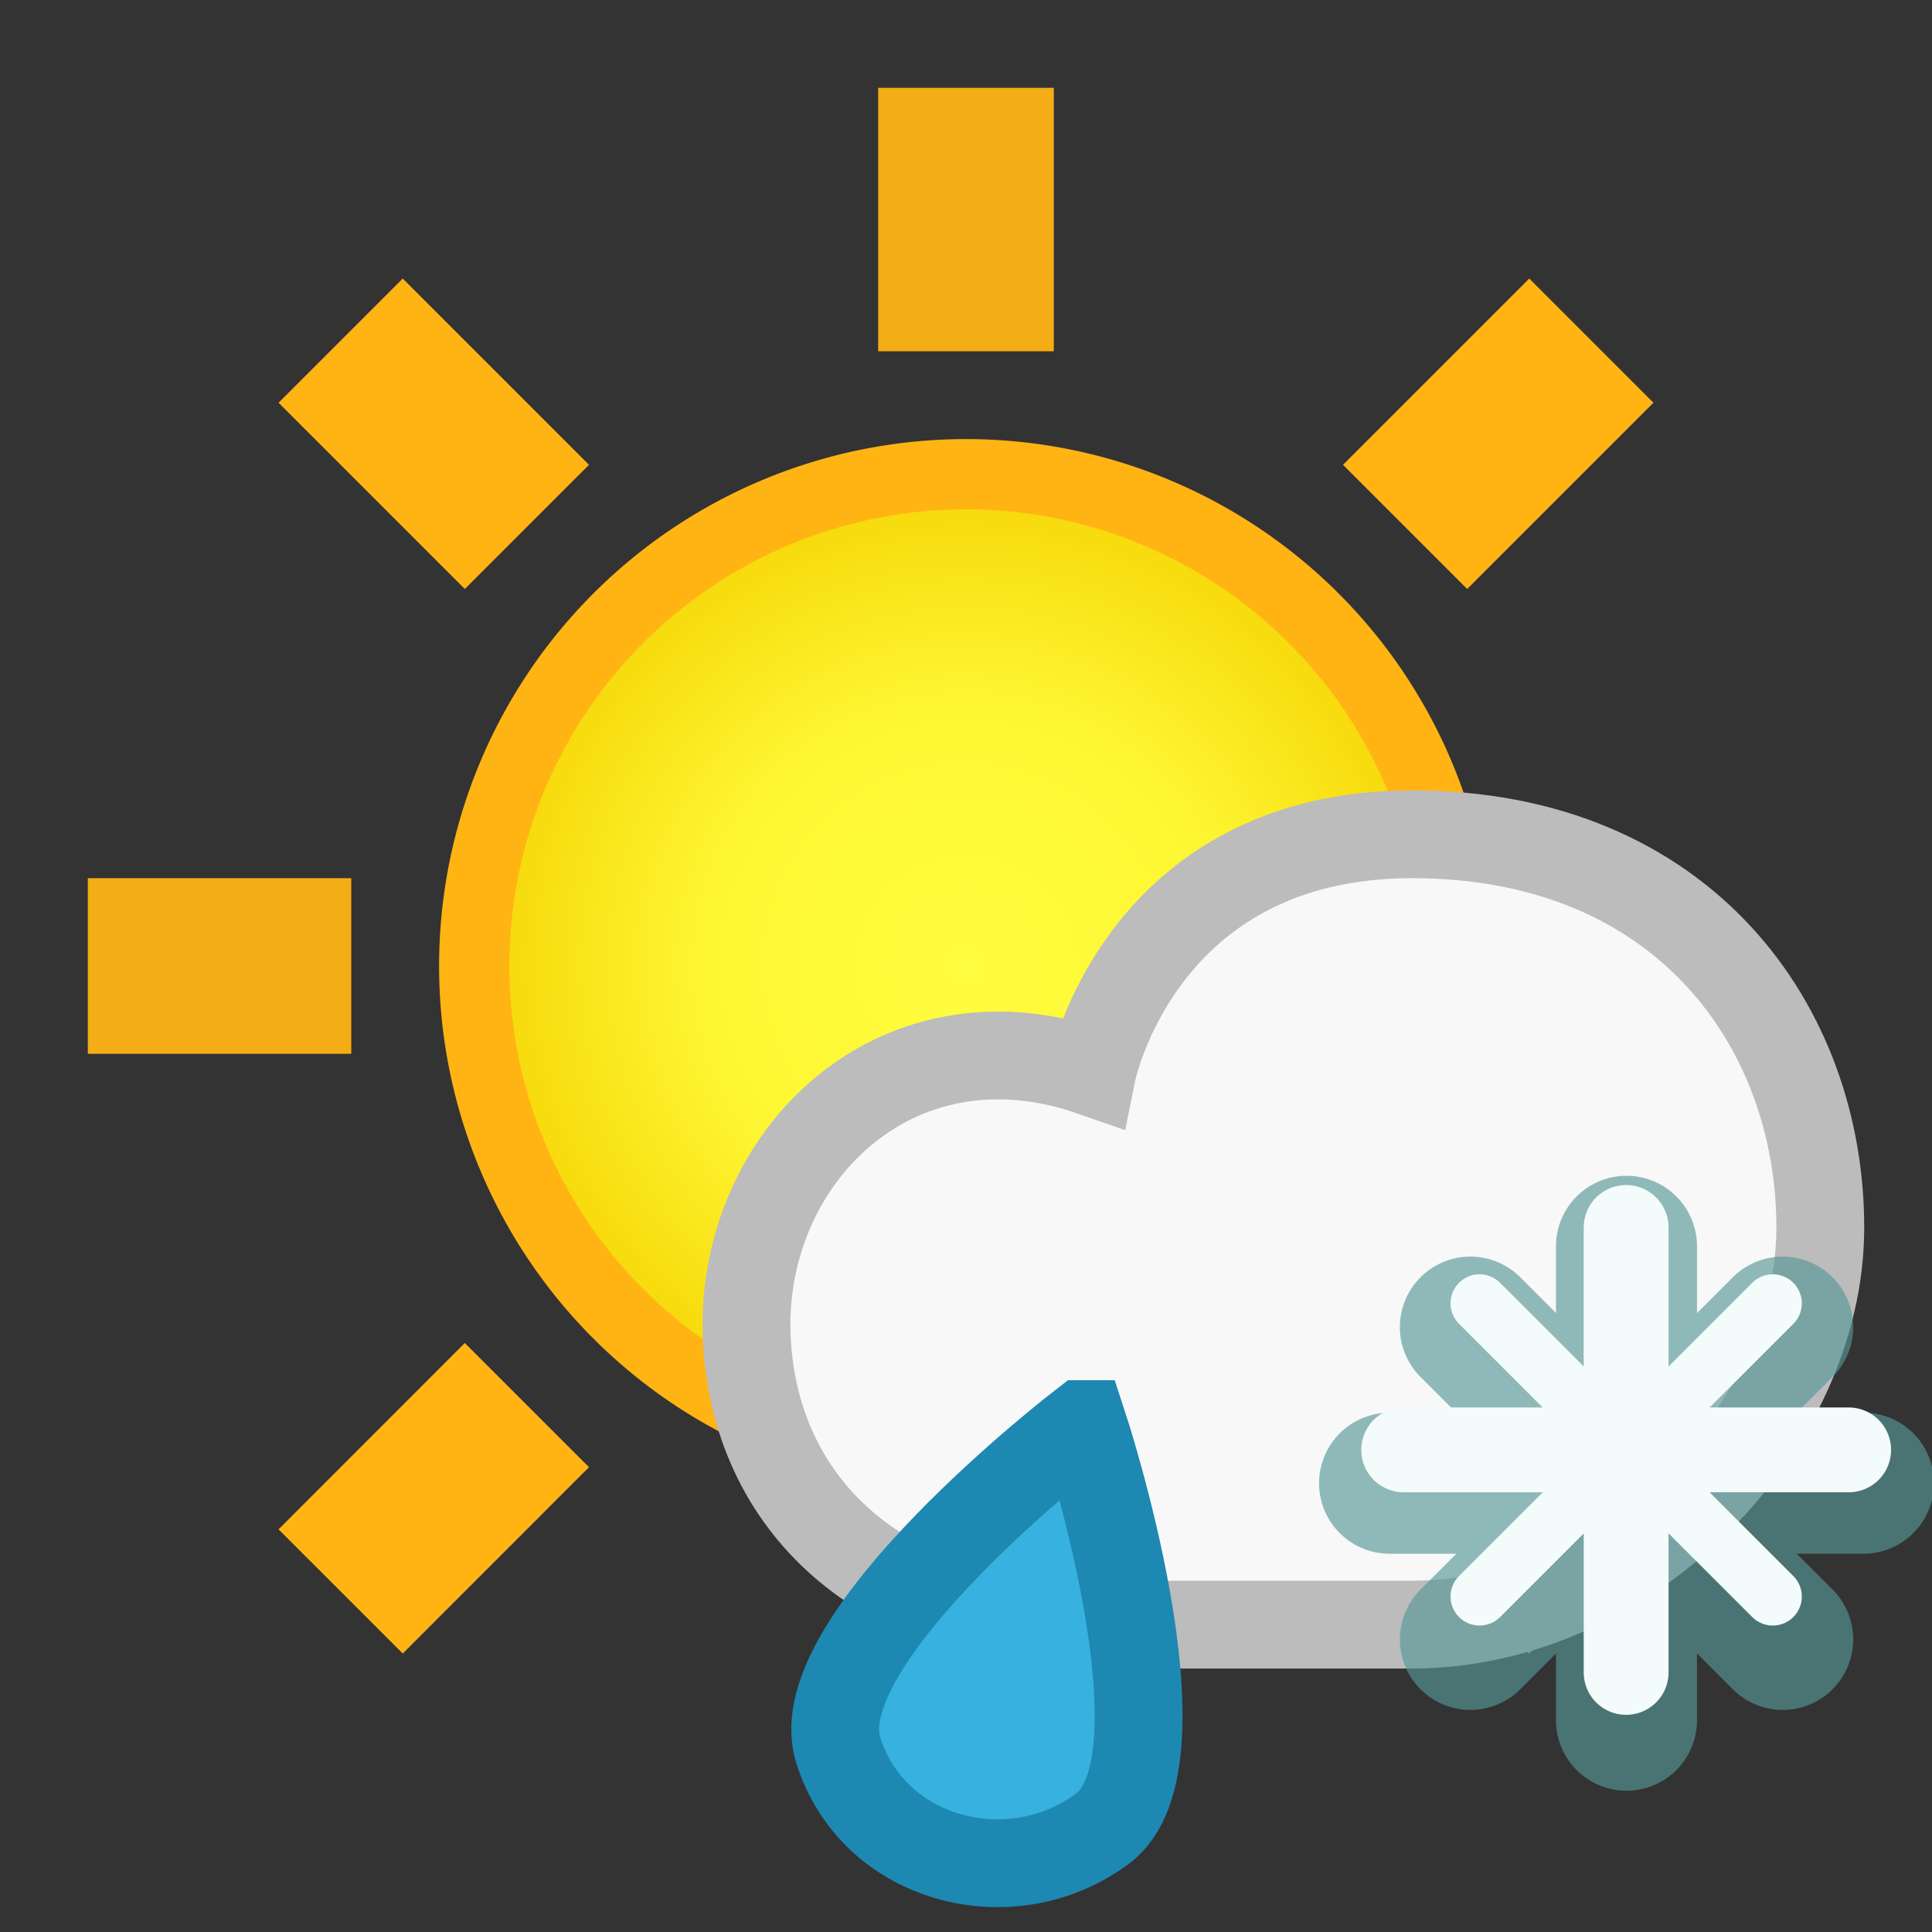 <?xml version="1.0" encoding="UTF-8" standalone="no"?>
<!-- Created with Inkscape (http://www.inkscape.org/) -->

<svg
   xmlns:dc="http://purl.org/dc/elements/1.1/"
   xmlns:cc="http://creativecommons.org/ns#"
   xmlns:rdf="http://www.w3.org/1999/02/22-rdf-syntax-ns#"
   xmlns:svg="http://www.w3.org/2000/svg"
   xmlns="http://www.w3.org/2000/svg"
   xmlns:xlink="http://www.w3.org/1999/xlink"
   xmlns:sodipodi="http://sodipodi.sourceforge.net/DTD/sodipodi-0.dtd"
   xmlns:inkscape="http://www.inkscape.org/namespaces/inkscape"
   width="22"
   height="22"
   id="svg2"
   version="1.1"
   inkscape:version="0.48.3.1 r9886"
   inkscape:export-filename="/home/ochosi/moon_22.png"
   inkscape:export-xdpi="90"
   inkscape:export-ydpi="90"
   sodipodi:docname="sleet-night.svg">
  <rect width="100%" height="100%" fill="#333333" stroke="none"/>
  <defs
     id="defs4">
    <linearGradient
       id="linearGradient5237">
      <stop
         style="stop-color:#6b6b6b;stop-opacity:1;"
         offset="0"
         id="stop5239" />
      <stop
         style="stop-color:#3a3a3a;stop-opacity:1;"
         offset="1"
         id="stop5241" />
    </linearGradient>
    <linearGradient
       id="linearGradient5225">
      <stop
         style="stop-color:#f8f9cd;stop-opacity:1;"
         offset="0"
         id="stop5227" />
      <stop
         style="stop-color:#74754f;stop-opacity:0;"
         offset="1"
         id="stop5229" />
    </linearGradient>
    <linearGradient
       id="linearGradient3773">
      <stop
         style="stop-color:#fdff02;stop-opacity:1;"
         offset="0"
         id="stop3775" />
      <stop
         id="stop4451"
         offset="0.5"
         style="stop-color:#fff745;stop-opacity:1;" />
      <stop
         style="stop-color:#ffb414;stop-opacity:1;"
         offset="1"
         id="stop3777" />
    </linearGradient>
    <radialGradient
       inkscape:collect="always"
       xlink:href="#linearGradient3773-9"
       id="radialGradient3802"
       gradientUnits="userSpaceOnUse"
       cx="11"
       cy="13"
       fx="11"
       fy="13"
       r="7.5" />
    <linearGradient
       id="linearGradient3773-9">
      <stop
         style="stop-color:#fffd3f;stop-opacity:1;"
         offset="0"
         id="stop3775-6" />
      <stop
         id="stop3764"
         offset="0.5"
         style="stop-color:#fef632;stop-opacity:1;" />
      <stop
         style="stop-color:#f4d100;stop-opacity:1;"
         offset="1"
         id="stop3777-9" />
    </linearGradient>
  </defs>
  <sodipodi:namedview
     id="base"
     pagecolor="#ffffff"
     bordercolor="#666666"
     borderopacity="1.0"
     inkscape:pageopacity="0.0"
     inkscape:pageshadow="2"
     inkscape:zoom="11.2"
     inkscape:cx="1.1824057"
     inkscape:cy="8.8020863"
     inkscape:document-units="px"
     inkscape:current-layer="layer1"
     showgrid="true"
     inkscape:window-width="1174"
     inkscape:window-height="800"
     inkscape:window-x="0"
     inkscape:window-y="25"
     inkscape:window-maximized="0"
     showguides="true"
     inkscape:guide-bbox="true">
    <inkscape:grid
       type="xygrid"
       id="grid2985"
       empspacing="5"
       visible="true"
       enabled="true"
       snapvisiblegridlinesonly="true" />
  </sodipodi:namedview>
  <g
     inkscape:label="Layer 1"
     inkscape:groupmode="layer"
     id="layer1"
     transform="translate(0,-1030.362)">
    <path
       sodipodi:type="arc"
       style="fill:url(#radialGradient3802);fill-opacity:1;fill-rule:nonzero;stroke:#ffb414;stroke-width:1;stroke-linecap:round;stroke-linejoin:miter;stroke-miterlimit:4;stroke-opacity:1;stroke-dasharray:none"
       id="path2987"
       sodipodi:cx="11"
       sodipodi:cy="13"
       sodipodi:rx="7"
       sodipodi:ry="7"
       d="M 18,13 A 7,7 0 1 1 4,13 7,7 0 1 1 18,13 z"
       transform="matrix(0.8,0,0,0.8,2.2,1030.962)" />
    <path
       style="opacity:0.95;fill:none;stroke:#ffb414;stroke-width:2;stroke-linecap:butt;stroke-linejoin:miter;stroke-miterlimit:4;stroke-opacity:1;stroke-dasharray:none"
       d="m 1,1041.362 3,0 0,0 0,0"
       id="path3757"
       inkscape:connector-curvature="0" />
    <path
       style="opacity:0.95;fill:none;stroke:#ffb414;stroke-width:2;stroke-linecap:butt;stroke-linejoin:miter;stroke-miterlimit:4;stroke-opacity:1;stroke-dasharray:none"
       d="m 11,1048.362 0,3 0,0 0,0"
       id="path3761"
       inkscape:connector-curvature="0" />
    <path
       inkscape:connector-curvature="0"
       id="path3763"
       d="m 11,1031.362 0,3 0,0 0,0"
       style="opacity:0.95;fill:none;stroke:#ffb414;stroke-width:2;stroke-linecap:butt;stroke-linejoin:miter;stroke-miterlimit:4;stroke-opacity:1;stroke-dasharray:none" />
    <path
       style="fill:none;stroke:#ffb414;stroke-width:2;stroke-linecap:butt;stroke-linejoin:miter;stroke-miterlimit:4;stroke-opacity:1;stroke-dasharray:none"
       d="M 3.879,1034.241 6,1036.362 l 0,0 0,0"
       id="path3765"
       inkscape:connector-curvature="0" />
    <path
       inkscape:connector-curvature="0"
       id="path3767"
       d="m 16,1046.362 2.121,2.121 0,0 0,0"
       style="fill:none;stroke:#ffb414;stroke-width:2;stroke-linecap:butt;stroke-linejoin:miter;stroke-miterlimit:4;stroke-opacity:1;stroke-dasharray:none" />
    <path
       style="fill:none;stroke:#ffb414;stroke-width:2;stroke-linecap:butt;stroke-linejoin:miter;stroke-miterlimit:4;stroke-opacity:1;stroke-dasharray:none"
       d="M 3.879,1048.484 6,1046.362 l 0,0 0,0"
       id="path3769"
       inkscape:connector-curvature="0" />
    <path
       inkscape:connector-curvature="0"
       id="path3771"
       d="m 16,1036.362 2.121,-2.121 0,0 0,0"
       style="fill:none;stroke:#ffb414;stroke-width:2;stroke-linecap:butt;stroke-linejoin:miter;stroke-miterlimit:4;stroke-opacity:1;stroke-dasharray:none" />
    <path
       style="fill:#f8f8f8;fill-opacity:1;stroke:#bcbcbc;stroke-width:1;stroke-miterlimit:4;stroke-opacity:1;stroke-dasharray:none"
       d="m 12.345,1048.862 3.723,0 c 2.526,0 4.655,-2.288 4.66,-4.511 0.006,-2.281 -1.545,-4.489 -4.646,-4.489 -3.101,0 -3.646,2.708 -3.646,2.708 -2.269,-0.791 -4.052,1.022 -3.93,3.078 0.116,1.951 1.65,3.214 3.839,3.214 z"
       id="path2985"
       inkscape:connector-curvature="0"
       sodipodi:nodetypes="scszcss" />
    <path
       sodipodi:nodetypes="czzc"
       inkscape:connector-curvature="0"
       id="path4343"
       d="m 12.331,1046.579 c 0,0 -3.18,2.442 -2.787,3.708 0.393,1.267 1.967,1.673 3.01,0.899 1.042,-0.774 -0.222,-4.607 -0.222,-4.607 z"
       style="fill:#37b1df;fill-opacity:1;stroke:#1d88b1;stroke-width:1;stroke-miterlimit:4;stroke-opacity:1;stroke-dasharray:none" />
    <g
       id="g3048"
       transform="translate(-7.873,-1.954)">
      <g
         transform="matrix(1.065,0,0,1.065,14.679,-59.845)"
         id="g3803"
         style="opacity:0.65;stroke:#569796;stroke-width:1.508;stroke-miterlimit:4;stroke-opacity:1;stroke-dasharray:none">
        <path
           inkscape:connector-curvature="0"
           id="path3805"
           d="m 8.467,1041.362 5.067,0"
           style="fill:none;stroke:#569796;stroke-width:1.508;stroke-linecap:round;stroke-linejoin:round;stroke-miterlimit:4;stroke-opacity:1;stroke-dasharray:none" />
        <path
           inkscape:connector-curvature="0"
           id="path3807"
           d="m 9.331,1039.693 3.339,3.339"
           style="fill:none;stroke:#569796;stroke-width:1.508;stroke-linecap:round;stroke-linejoin:round;stroke-miterlimit:4;stroke-opacity:1;stroke-dasharray:none" />
        <path
           style="fill:none;stroke:#569796;stroke-width:1.508;stroke-linecap:round;stroke-linejoin:round;stroke-miterlimit:4;stroke-opacity:1;stroke-dasharray:none"
           d="m 9.331,1043.032 3.339,-3.339"
           id="path3809"
           inkscape:connector-curvature="0" />
        <path
           style="fill:none;stroke:#569796;stroke-width:1.508;stroke-linecap:round;stroke-linejoin:round;stroke-miterlimit:4;stroke-opacity:1;stroke-dasharray:none"
           d="m 11,1043.896 0,-5.067"
           id="path3811"
           inkscape:connector-curvature="0" />
      </g>
      <g
         style="stroke:#f3fbfb;stroke-opacity:1"
         transform="translate(15.39,7.464)"
         id="g3813">
        <path
           style="fill:none;stroke:#f3fbfb;stroke-width:0.966px;stroke-linecap:round;stroke-linejoin:round;stroke-opacity:1"
           d="m 8.467,1041.362 5.067,0"
           id="path3815"
           inkscape:connector-curvature="0" />
        <path
           style="fill:none;stroke:#f3fbfb;stroke-width:0.661px;stroke-linecap:round;stroke-linejoin:round;stroke-opacity:1"
           d="m 9.331,1039.693 3.339,3.339"
           id="path3817"
           inkscape:connector-curvature="0" />
        <path
           inkscape:connector-curvature="0"
           id="path3819"
           d="m 9.331,1043.032 3.339,-3.339"
           style="fill:none;stroke:#f3fbfb;stroke-width:0.661px;stroke-linecap:round;stroke-linejoin:round;stroke-opacity:1" />
        <path
           inkscape:connector-curvature="0"
           id="path3821"
           d="m 11,1043.896 0,-5.067"
           style="fill:none;stroke:#f3fbfb;stroke-width:0.966px;stroke-linecap:round;stroke-linejoin:round;stroke-opacity:1" />
      </g>
    </g>
  </g>
</svg>
